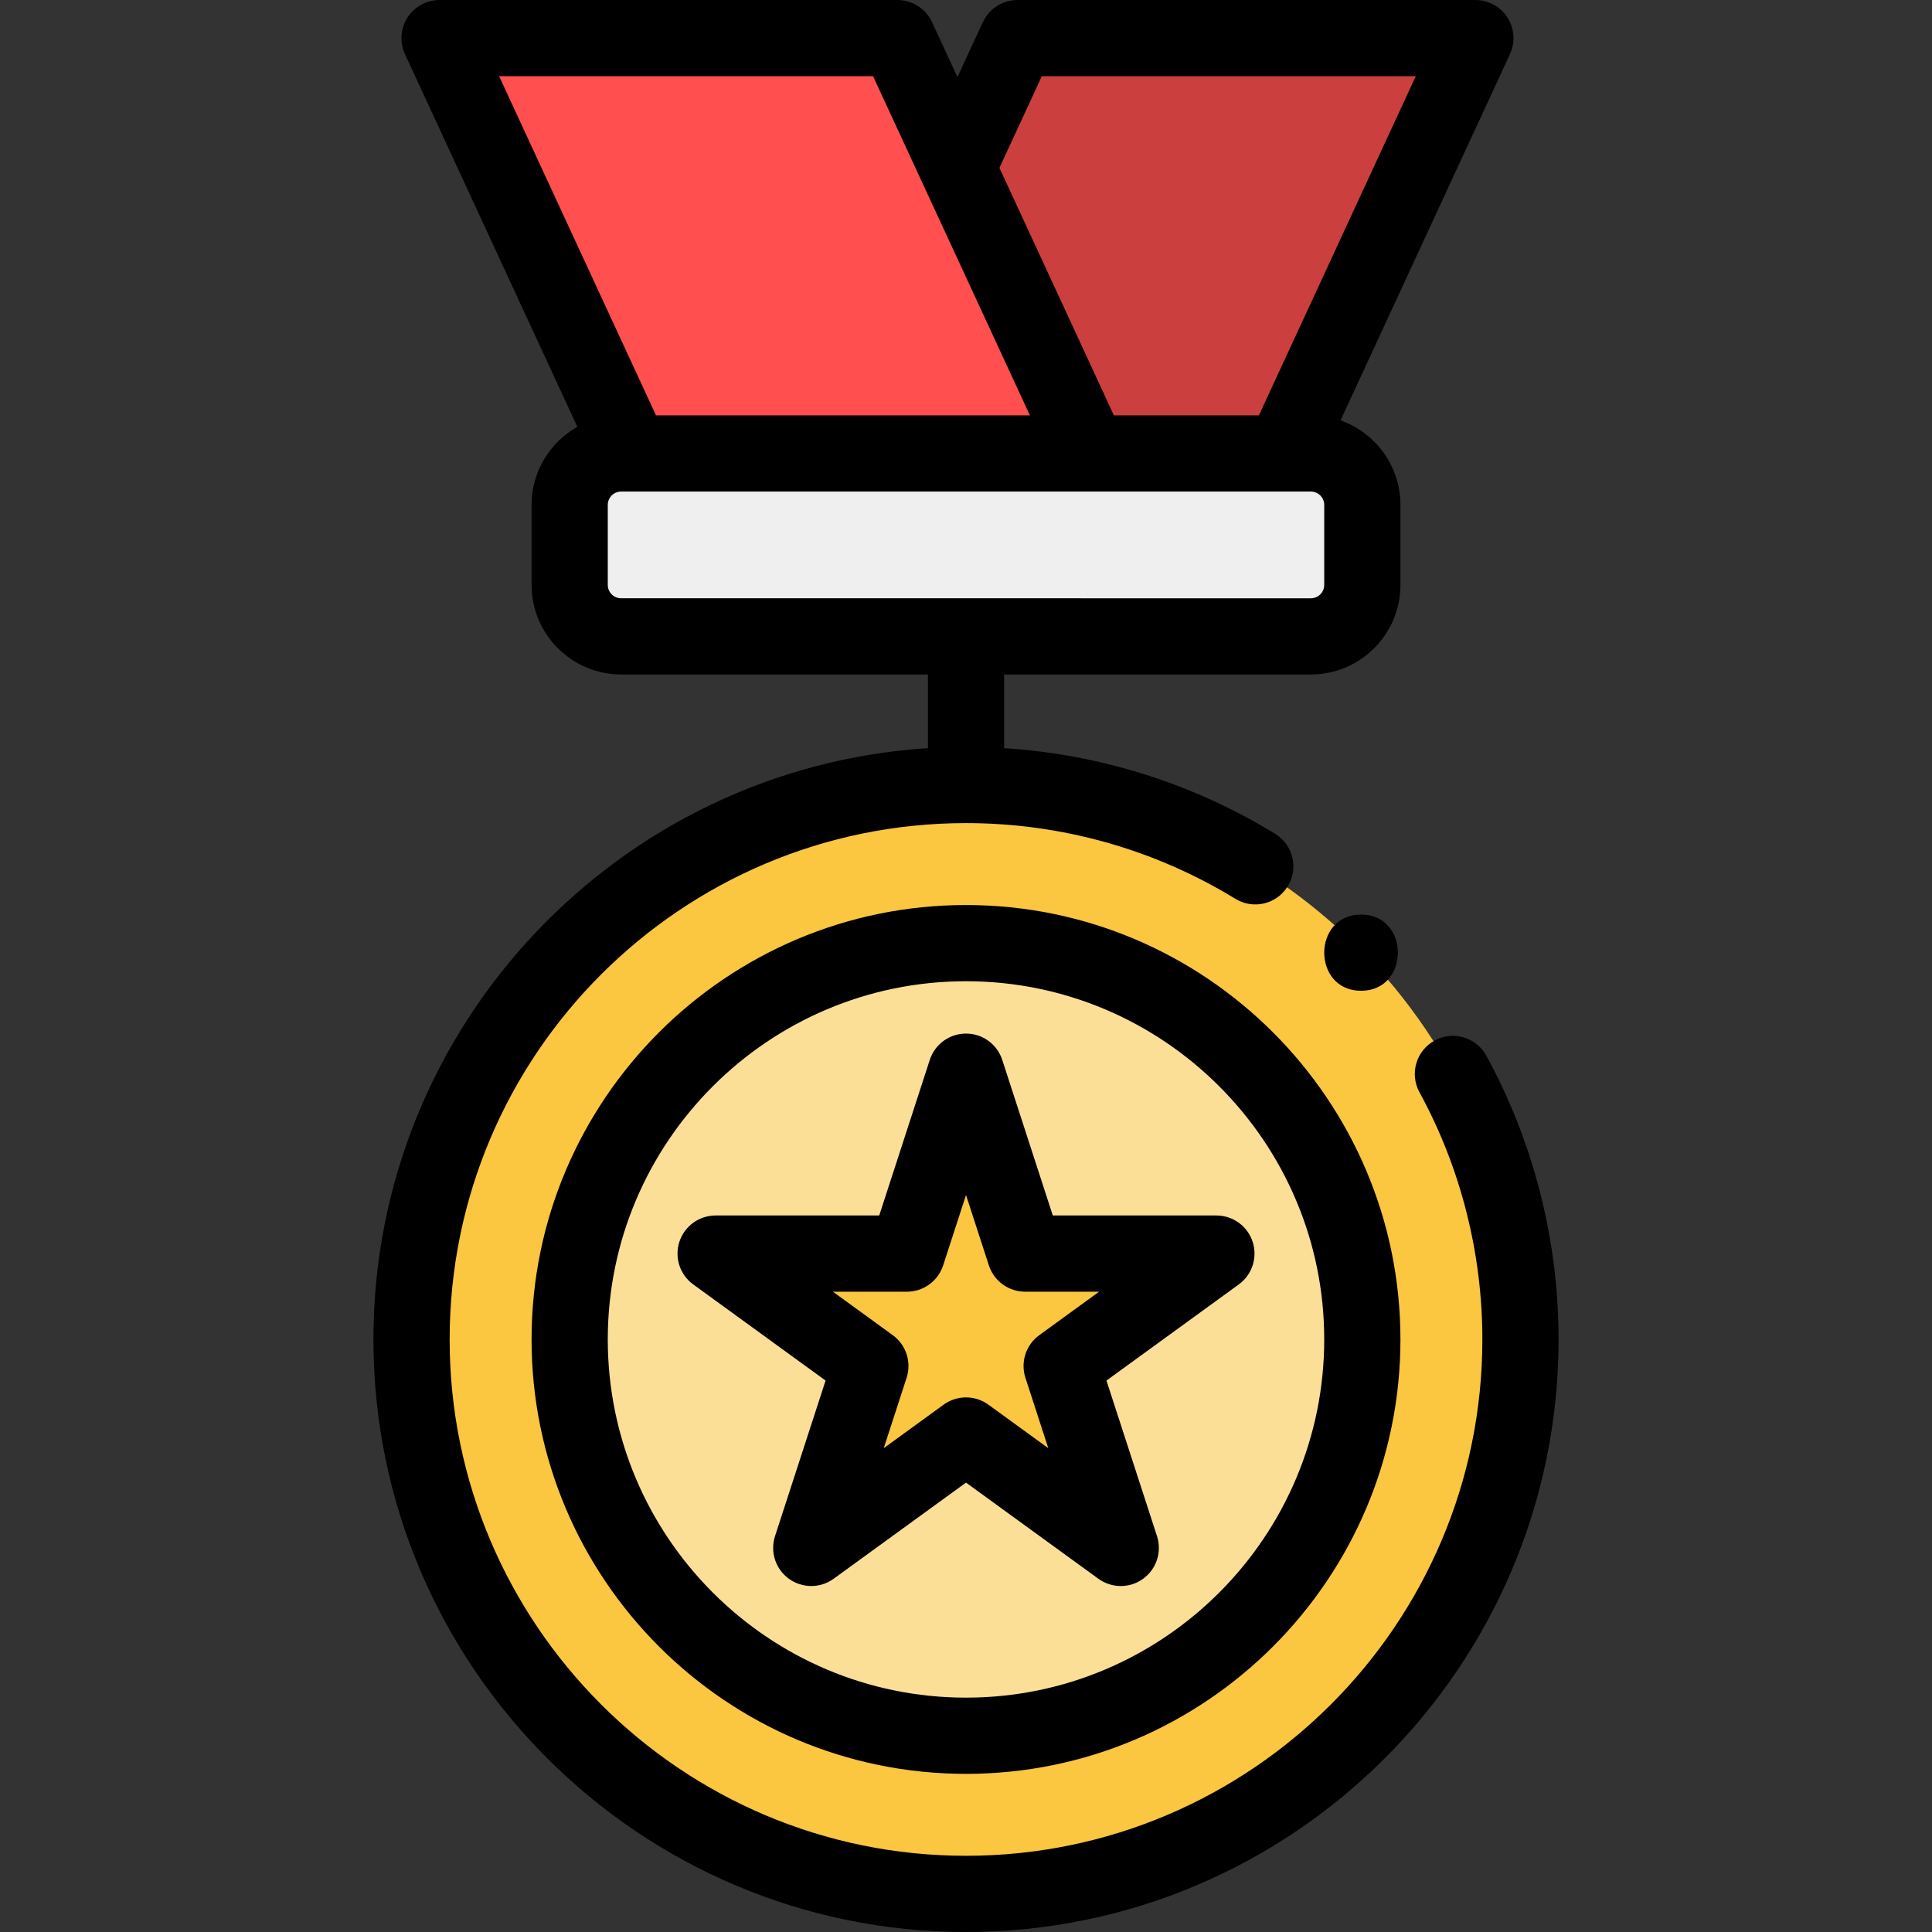 <?xml version="1.0" encoding="iso-8859-1"?>
<!-- Generator: Adobe Illustrator 19.0.0, SVG Export Plug-In . SVG Version: 6.00 Build 0)  -->
<svg version="1.1" id="Capa_1" xmlns="http://www.w3.org/2000/svg" xmlns:xlink="http://www.w3.org/1999/xlink" x="0px" y="0px"
	 viewBox="0 0 512 512" style="enable-background:new 0 0 512 512;" xml:space="preserve">
<rect x="0" y="0" width="512" height="512" fill="#333333" stroke="none"/>
<path style="fill:#EFEFEF;" d="M347.398,120.174h-7.322l50.917-110.075H269.638l-15.905,34.396l-15.905-34.396H116.472
	l50.917,110.075h-2.787c-7.523,0-13.633,6.1-13.633,13.633v21.207c0,7.534,6.11,13.633,13.633,13.633h91.403h91.392
	c7.534,0,13.633-6.1,13.633-13.633v-21.207C361.031,126.273,354.931,120.174,347.398,120.174z"/>
<polyline style="fill:#CC3F3F;" points="390.993,10.099 340.076,120.174 288.735,120.174 253.733,44.495 269.638,10.099 "/>
<polyline style="fill:#FF4F4F;" points="237.828,10.099 253.733,44.495 288.735,120.174 167.39,120.174 116.472,10.099 "/>
<g>
	<polygon style="fill:#44C973;" points="322.363,332.214 281.353,362.005 297.016,410.216 256.005,380.425 214.995,410.216 
		230.658,362.005 189.647,332.214 240.342,332.214 256.005,284.003 271.668,332.214 	"/>
	<path style="fill:#44C973;" d="M256.005,249.941c58.006,0,105.026,47.019,105.026,105.026s-47.019,105.026-105.026,105.026
		s-105.036-47.019-105.036-105.026S197.999,249.941,256.005,249.941z M281.353,362.005l41.01-29.791h-50.695l-15.663-48.211
		l-15.663,48.211h-50.695l41.01,29.791l-15.663,48.211l41.011-29.791l41.01,29.791L281.353,362.005z"/>
</g>
<path style="fill:#FBC640;" d="M256.005,501.901c-81.153,0-146.945-65.782-146.945-146.935s65.793-146.935,146.945-146.935
	S402.94,273.814,402.94,354.966S337.158,501.901,256.005,501.901"/>
<path style="fill:#FBDF97;" d="M256.005,249.941c-58.006,0-105.036,47.019-105.036,105.026s47.029,105.026,105.036,105.026
	s105.026-47.019,105.026-105.026S314.012,249.941,256.005,249.941z M297.016,410.216l-41.01-29.791l-41.01,29.791l15.663-48.211
	l-41.01-29.791h50.695l15.663-48.211l15.663,48.211h50.695l-41.01,29.791L297.016,410.216z"/>
<path d="M98.961,354.966c0,86.589,70.45,157.034,157.044,157.034c86.589,0,157.034-70.445,157.034-157.034
	c0-26.274-6.619-52.274-19.141-75.194c-2.673-4.894-8.809-6.695-13.704-4.019c-4.895,2.673-6.694,8.81-4.019,13.704
	c10.904,19.958,16.668,42.611,16.668,65.51c0,75.452-61.384,136.836-136.836,136.836c-75.458,0-136.846-61.384-136.846-136.836
	S180.547,218.13,256.005,218.13c25.271,0,49.956,6.94,71.383,20.068c4.758,2.914,10.974,1.422,13.887-3.335
	c2.914-4.755,1.421-10.973-3.335-13.887c-21.739-13.32-46.39-21.081-71.837-22.711v-19.521h81.294
	c13.086,0,23.732-10.646,23.732-23.732v-21.207c0-10.333-6.64-19.14-15.876-22.39l44.906-97.079c0.018-0.04,0.031-0.081,0.048-0.121
	c0.088-0.195,0.165-0.395,0.24-0.596c0.044-0.119,0.091-0.237,0.131-0.357c0.06-0.18,0.109-0.363,0.158-0.546
	c0.04-0.149,0.083-0.299,0.116-0.45c0.032-0.148,0.058-0.301,0.083-0.452c0.032-0.189,0.065-0.378,0.087-0.568
	c0.014-0.123,0.021-0.248,0.031-0.374c0.016-0.217,0.03-0.433,0.032-0.649c0-0.042,0.006-0.084,0.006-0.126
	c0-0.082-0.01-0.16-0.012-0.24c-0.005-0.209-0.013-0.416-0.031-0.623c-0.012-0.146-0.031-0.292-0.049-0.436
	c-0.022-0.173-0.047-0.344-0.079-0.515c-0.031-0.172-0.068-0.34-0.108-0.508c-0.033-0.141-0.069-0.282-0.108-0.421
	c-0.051-0.183-0.109-0.363-0.171-0.541c-0.043-0.126-0.09-0.252-0.138-0.377c-0.069-0.177-0.142-0.35-0.22-0.522
	c-0.059-0.129-0.12-0.257-0.185-0.383c-0.079-0.156-0.162-0.309-0.248-0.459c-0.08-0.14-0.165-0.277-0.251-0.413
	c-0.083-0.128-0.167-0.254-0.254-0.379c-0.105-0.149-0.215-0.295-0.328-0.439c-0.083-0.105-0.167-0.207-0.253-0.308
	c-0.127-0.149-0.26-0.295-0.397-0.437c-0.088-0.091-0.177-0.18-0.269-0.268c-0.141-0.136-0.286-0.268-0.435-0.396
	c-0.105-0.09-0.212-0.177-0.321-0.263c-0.14-0.111-0.284-0.219-0.431-0.322c-0.137-0.097-0.278-0.188-0.42-0.278
	c-0.127-0.081-0.255-0.161-0.388-0.235c-0.177-0.101-0.358-0.194-0.541-0.285c-0.075-0.036-0.144-0.081-0.22-0.115
	c-0.04-0.018-0.081-0.031-0.121-0.048c-0.195-0.088-0.395-0.165-0.596-0.24c-0.119-0.044-0.237-0.091-0.358-0.131
	c-0.18-0.06-0.363-0.109-0.546-0.158c-0.15-0.04-0.3-0.083-0.45-0.116c-0.148-0.032-0.3-0.057-0.451-0.083
	c-0.19-0.033-0.379-0.065-0.568-0.087c-0.123-0.014-0.248-0.021-0.373-0.031c-0.217-0.017-0.433-0.03-0.65-0.032
	c-0.042,0-0.084-0.006-0.126-0.006H269.637c-0.079,0-0.156,0.01-0.233,0.012c-0.212,0.005-0.424,0.013-0.634,0.032
	c-0.143,0.012-0.284,0.03-0.426,0.048c-0.177,0.023-0.351,0.048-0.526,0.081c-0.168,0.03-0.333,0.067-0.499,0.106
	c-0.144,0.034-0.288,0.071-0.431,0.111c-0.181,0.052-0.357,0.107-0.533,0.168c-0.129,0.044-0.257,0.091-0.384,0.14
	c-0.175,0.069-0.346,0.141-0.516,0.218c-0.13,0.06-0.259,0.121-0.386,0.186c-0.155,0.079-0.307,0.161-0.457,0.247
	c-0.14,0.08-0.278,0.165-0.414,0.251c-0.128,0.083-0.254,0.167-0.38,0.254c-0.149,0.105-0.295,0.214-0.438,0.327
	c-0.105,0.084-0.209,0.169-0.31,0.255c-0.147,0.126-0.292,0.258-0.433,0.394c-0.093,0.09-0.184,0.181-0.273,0.274
	c-0.133,0.138-0.264,0.281-0.389,0.428c-0.093,0.108-0.182,0.218-0.27,0.33c-0.108,0.137-0.214,0.277-0.315,0.421
	c-0.1,0.141-0.194,0.286-0.286,0.432c-0.078,0.124-0.156,0.247-0.228,0.376c-0.104,0.182-0.2,0.369-0.292,0.556
	c-0.035,0.072-0.077,0.137-0.11,0.21l-6.739,14.573l-6.74-14.573c-0.033-0.073-0.075-0.138-0.11-0.21
	c-0.093-0.189-0.188-0.375-0.292-0.556c-0.074-0.128-0.15-0.252-0.229-0.377c-0.092-0.145-0.185-0.289-0.284-0.429
	c-0.103-0.146-0.209-0.287-0.319-0.426c-0.086-0.109-0.174-0.217-0.264-0.323c-0.128-0.15-0.262-0.296-0.397-0.437
	c-0.086-0.09-0.174-0.178-0.263-0.264c-0.144-0.139-0.293-0.275-0.445-0.405c-0.097-0.083-0.195-0.164-0.295-0.242
	c-0.149-0.118-0.301-0.232-0.456-0.341c-0.117-0.083-0.235-0.162-0.355-0.239c-0.145-0.094-0.293-0.183-0.442-0.269
	c-0.139-0.08-0.281-0.156-0.424-0.229c-0.14-0.072-0.282-0.139-0.424-0.204c-0.157-0.071-0.315-0.138-0.476-0.201
	c-0.142-0.056-0.286-0.108-0.43-0.158c-0.161-0.055-0.322-0.106-0.486-0.152c-0.161-0.045-0.321-0.087-0.484-0.124
	c-0.147-0.034-0.296-0.067-0.445-0.095c-0.194-0.036-0.389-0.065-0.584-0.089c-0.122-0.015-0.244-0.031-0.369-0.042
	c-0.23-0.02-0.463-0.03-0.695-0.035c-0.07-0.003-0.134-0.012-0.2-0.012H116.472c-0.044,0-0.087,0.006-0.13,0.007
	c-0.212,0.003-0.423,0.016-0.635,0.032c-0.129,0.01-0.26,0.017-0.388,0.031c-0.185,0.021-0.369,0.053-0.552,0.084
	c-0.157,0.027-0.313,0.053-0.467,0.086c-0.146,0.032-0.291,0.073-0.436,0.112c-0.188,0.05-0.376,0.101-0.559,0.162
	c-0.117,0.038-0.232,0.084-0.349,0.127c-0.204,0.076-0.405,0.155-0.602,0.242c-0.039,0.018-0.081,0.03-0.12,0.048
	c-0.076,0.035-0.145,0.079-0.22,0.115c-0.184,0.091-0.365,0.184-0.541,0.285c-0.132,0.075-0.26,0.155-0.388,0.235
	c-0.142,0.09-0.283,0.181-0.42,0.278c-0.147,0.104-0.291,0.212-0.431,0.322c-0.109,0.086-0.216,0.173-0.321,0.263
	c-0.149,0.128-0.295,0.261-0.435,0.396c-0.091,0.088-0.181,0.177-0.268,0.268c-0.137,0.142-0.27,0.288-0.397,0.437
	c-0.087,0.101-0.171,0.203-0.253,0.308c-0.114,0.144-0.223,0.29-0.328,0.439c-0.088,0.124-0.173,0.25-0.254,0.379
	c-0.087,0.136-0.171,0.274-0.251,0.413c-0.087,0.15-0.169,0.304-0.248,0.459c-0.064,0.126-0.126,0.253-0.185,0.383
	c-0.079,0.172-0.151,0.345-0.22,0.522c-0.048,0.125-0.095,0.25-0.138,0.377c-0.062,0.179-0.118,0.359-0.171,0.541
	c-0.039,0.139-0.075,0.28-0.108,0.421c-0.039,0.169-0.077,0.336-0.108,0.508c-0.031,0.171-0.056,0.342-0.079,0.515
	c-0.018,0.145-0.036,0.29-0.049,0.436c-0.018,0.207-0.026,0.414-0.031,0.623c-0.002,0.081-0.012,0.16-0.012,0.24
	c0,0.042,0.006,0.084,0.006,0.126c0.003,0.216,0.016,0.432,0.032,0.649c0.01,0.125,0.017,0.25,0.031,0.374
	c0.021,0.19,0.054,0.379,0.087,0.568c0.026,0.151,0.05,0.303,0.083,0.452c0.033,0.15,0.075,0.3,0.116,0.45
	c0.049,0.184,0.099,0.367,0.159,0.546c0.039,0.12,0.086,0.238,0.131,0.357c0.075,0.201,0.152,0.401,0.24,0.596
	c0.018,0.04,0.03,0.081,0.048,0.121L153,113.115c-7.231,4.072-12.127,11.817-12.127,20.69v21.207
	c0,13.086,10.646,23.732,23.732,23.732h81.304v19.522C164.002,203.491,98.961,271.771,98.961,354.966z M276.094,20.197h99.101
	l-41.575,89.878h-38.429l-30.331-65.583L276.094,20.197z M173.845,110.075L132.27,20.197h99.102l13.249,28.649
	c0.006,0.012,0.011,0.025,0.017,0.037l28.299,61.192H173.845z M161.068,155.014v-21.207c0-1.949,1.585-3.535,3.535-3.535h2.787
	h121.345h51.297c0.012,0,0.024,0.002,0.037,0.002c0.009,0,0.018-0.002,0.028-0.002h7.3c1.949,0,3.535,1.585,3.535,3.535v21.207
	c0,1.949-1.585,3.535-3.535,3.535H164.602C162.653,158.548,161.068,156.963,161.068,155.014z"/>
<path d="M256.005,239.842c-63.485,0-115.134,51.645-115.134,115.124s51.649,115.124,115.134,115.124
	c63.479,0,115.124-51.645,115.124-115.124S319.484,239.842,256.005,239.842z M256.005,449.893
	c-52.348,0-94.937-42.584-94.937-94.927s42.589-94.927,94.937-94.927c52.343,0,94.927,42.584,94.927,94.927
	S308.348,449.893,256.005,449.893z"/>
<path d="M279.005,322.116l-13.396-41.232c-1.352-4.161-5.23-6.978-9.605-6.978c-4.375,0-8.253,2.818-9.605,6.978l-13.396,41.232
	h-43.358c-4.375,0-8.253,2.818-9.605,6.978c-1.352,4.161,0.129,8.72,3.67,11.291l35.074,25.478l-13.397,41.233
	c-1.352,4.161,0.129,8.719,3.669,11.29c3.539,2.572,8.332,2.571,11.871,0.001l35.076-25.479l35.076,25.479
	c1.769,1.285,3.852,1.928,5.935,1.928s4.167-0.643,5.936-1.929c3.54-2.571,5.021-7.13,3.669-11.29l-13.397-41.233l35.073-25.478
	c3.541-2.571,5.022-7.131,3.67-11.291c-1.352-4.161-5.23-6.978-9.605-6.978L279.005,322.116L279.005,322.116z M275.418,353.834
	c-3.541,2.572-5.022,7.131-3.67,11.291l6.062,18.657l-15.87-11.528c-1.769-1.285-3.852-1.928-5.935-1.928s-4.166,0.643-5.935,1.928
	l-15.87,11.528l6.062-18.657c1.352-4.161-0.129-8.719-3.67-11.291l-15.861-11.522h19.611c4.375,0,8.253-2.818,9.605-6.978
	l6.058-18.647l6.058,18.647c1.352,4.161,5.23,6.978,9.605,6.978h19.611L275.418,353.834z"/>
<path d="M360.694,242.367c-12.996,0-13.017,20.197,0,20.197C373.69,262.564,373.712,242.367,360.694,242.367z"/>
<g>
</g>
<g>
</g>
<g>
</g>
<g>
</g>
<g>
</g>
<g>
</g>
<g>
</g>
<g>
</g>
<g>
</g>
<g>
</g>
<g>
</g>
<g>
</g>
<g>
</g>
<g>
</g>
<g>
</g>
</svg>
